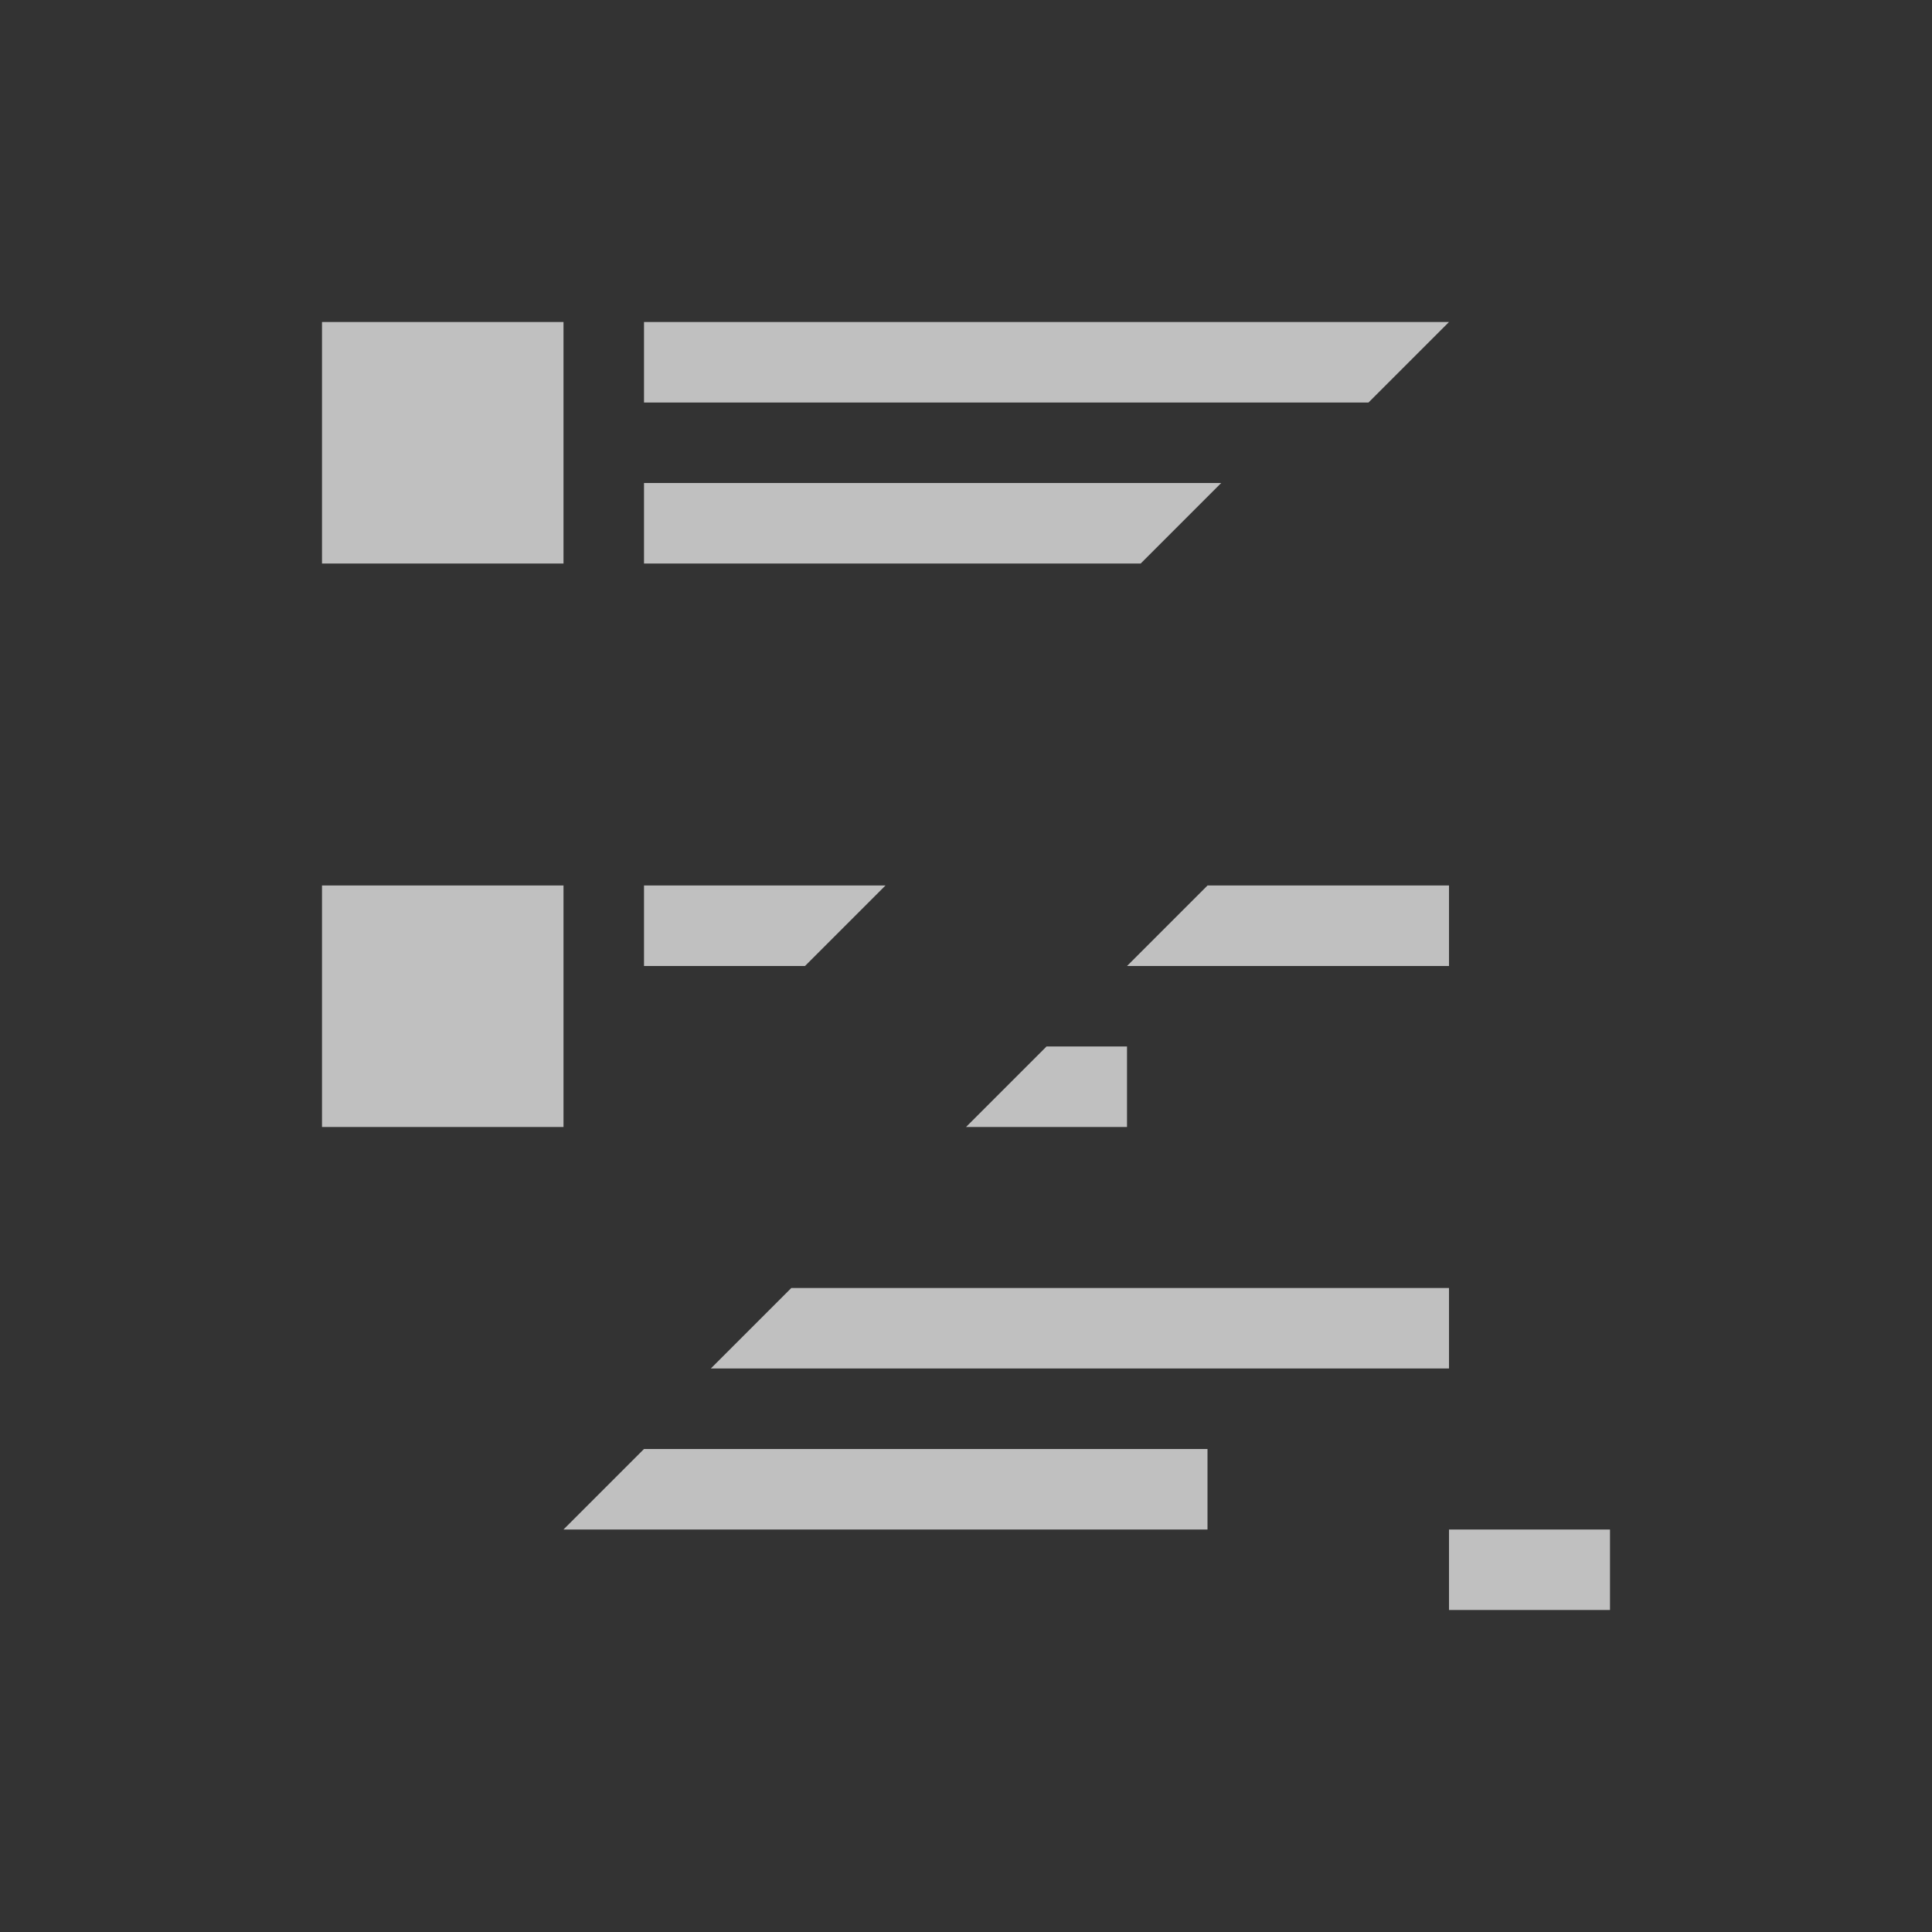 <svg xmlns="http://www.w3.org/2000/svg" viewBox="0 0 24 24">
    <rect x="0" y="0" width="24" height="24" fill="#333333" stroke="none"/>
    <path d="M4 4v3h3V4H4zm4 0v1h9l1-1H8zm0 2v1h6.17l1-1H8zm-4 5v3h3v-3H4zm4 0v1h2l1-1H8zm7 0-1 1h4v-1h-3zm-2 2-1 1h2v-1h-1zm-3.17 3-1 1H18v-1H9.83zM8 18l-1 1h8v-1H8zm10 1v1h2v-1h-2z" style="fill:currentColor;fill-opacity:1;stroke:none;color:#fdfdfd;opacity:.7"/>
</svg>
